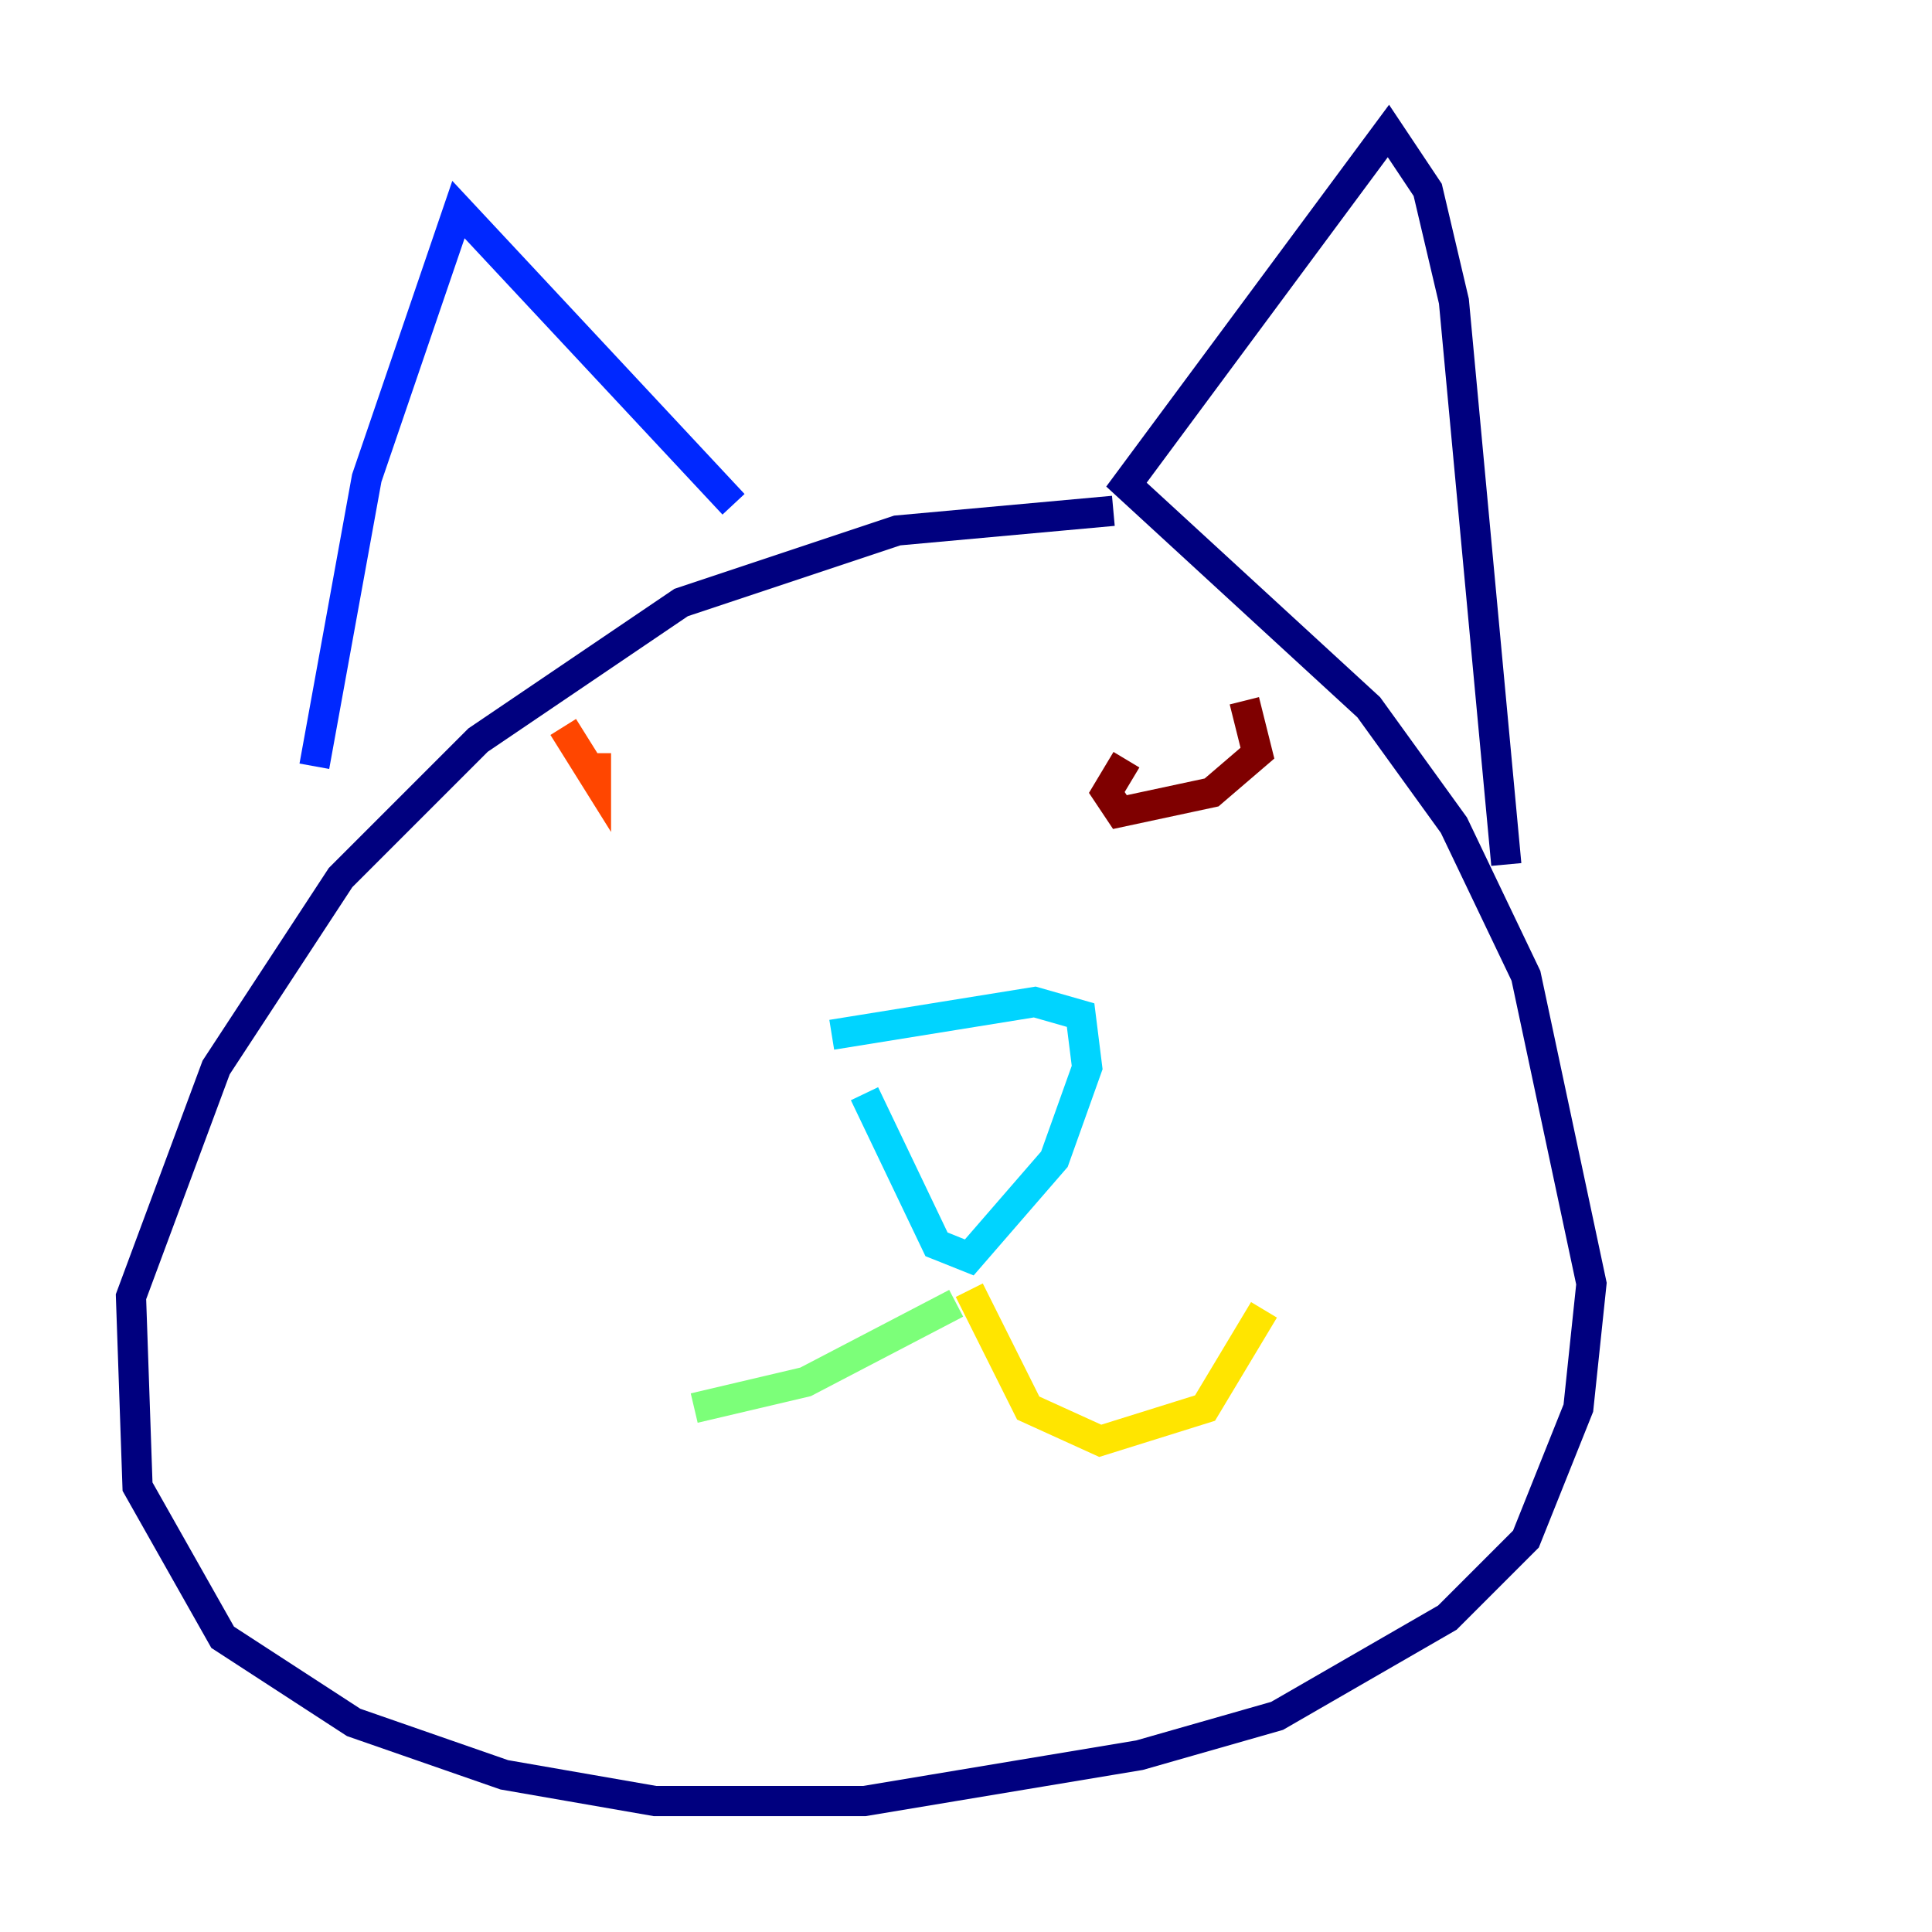 <?xml version="1.0" encoding="utf-8" ?>
<svg baseProfile="tiny" height="128" version="1.2" viewBox="0,0,128,128" width="128" xmlns="http://www.w3.org/2000/svg" xmlns:ev="http://www.w3.org/2001/xml-events" xmlns:xlink="http://www.w3.org/1999/xlink"><defs /><polyline fill="none" points="73.763,33.844 59.444,35.146 45.125,39.919 31.675,49.031 22.563,58.142 14.319,70.725 8.678,85.912 9.112,98.495 14.752,108.475 23.43,114.115 33.41,117.586 43.39,119.322 57.275,119.322 75.498,116.285 84.61,113.681 95.891,107.173 101.098,101.966 104.57,93.288 105.437,85.044 101.098,64.651 96.325,54.671 90.685,46.861 74.63,32.108 91.986,8.678 94.59,12.583 96.325,19.959 99.797,57.275" stroke="#00007f" stroke-width="2" /><polyline fill="none" points="48.597,33.41 30.373,13.885 24.298,31.675 20.827,50.766" stroke="#0028ff" stroke-width="2" /><polyline fill="none" points="55.105,68.556 68.556,66.386 71.593,67.254 72.027,70.725 69.858,76.8 64.217,83.308 62.047,82.441 57.275,72.461" stroke="#00d4ff" stroke-width="2" /><polyline fill="none" points="63.349,86.346 53.37,91.552 45.993,93.288" stroke="#7cff79" stroke-width="2" /><polyline fill="none" points="64.217,85.478 68.122,93.288 72.895,95.458 79.837,93.288 83.742,86.78" stroke="#ffe500" stroke-width="2" /><polyline fill="none" points="37.315,48.163 39.485,51.634 39.485,49.898" stroke="#ff4600" stroke-width="2" /><polyline fill="none" points="74.63,50.332 73.329,52.502 74.197,53.803 80.271,52.502 83.308,49.898 82.441,46.427" stroke="#7f0000" stroke-width="2" /></svg>